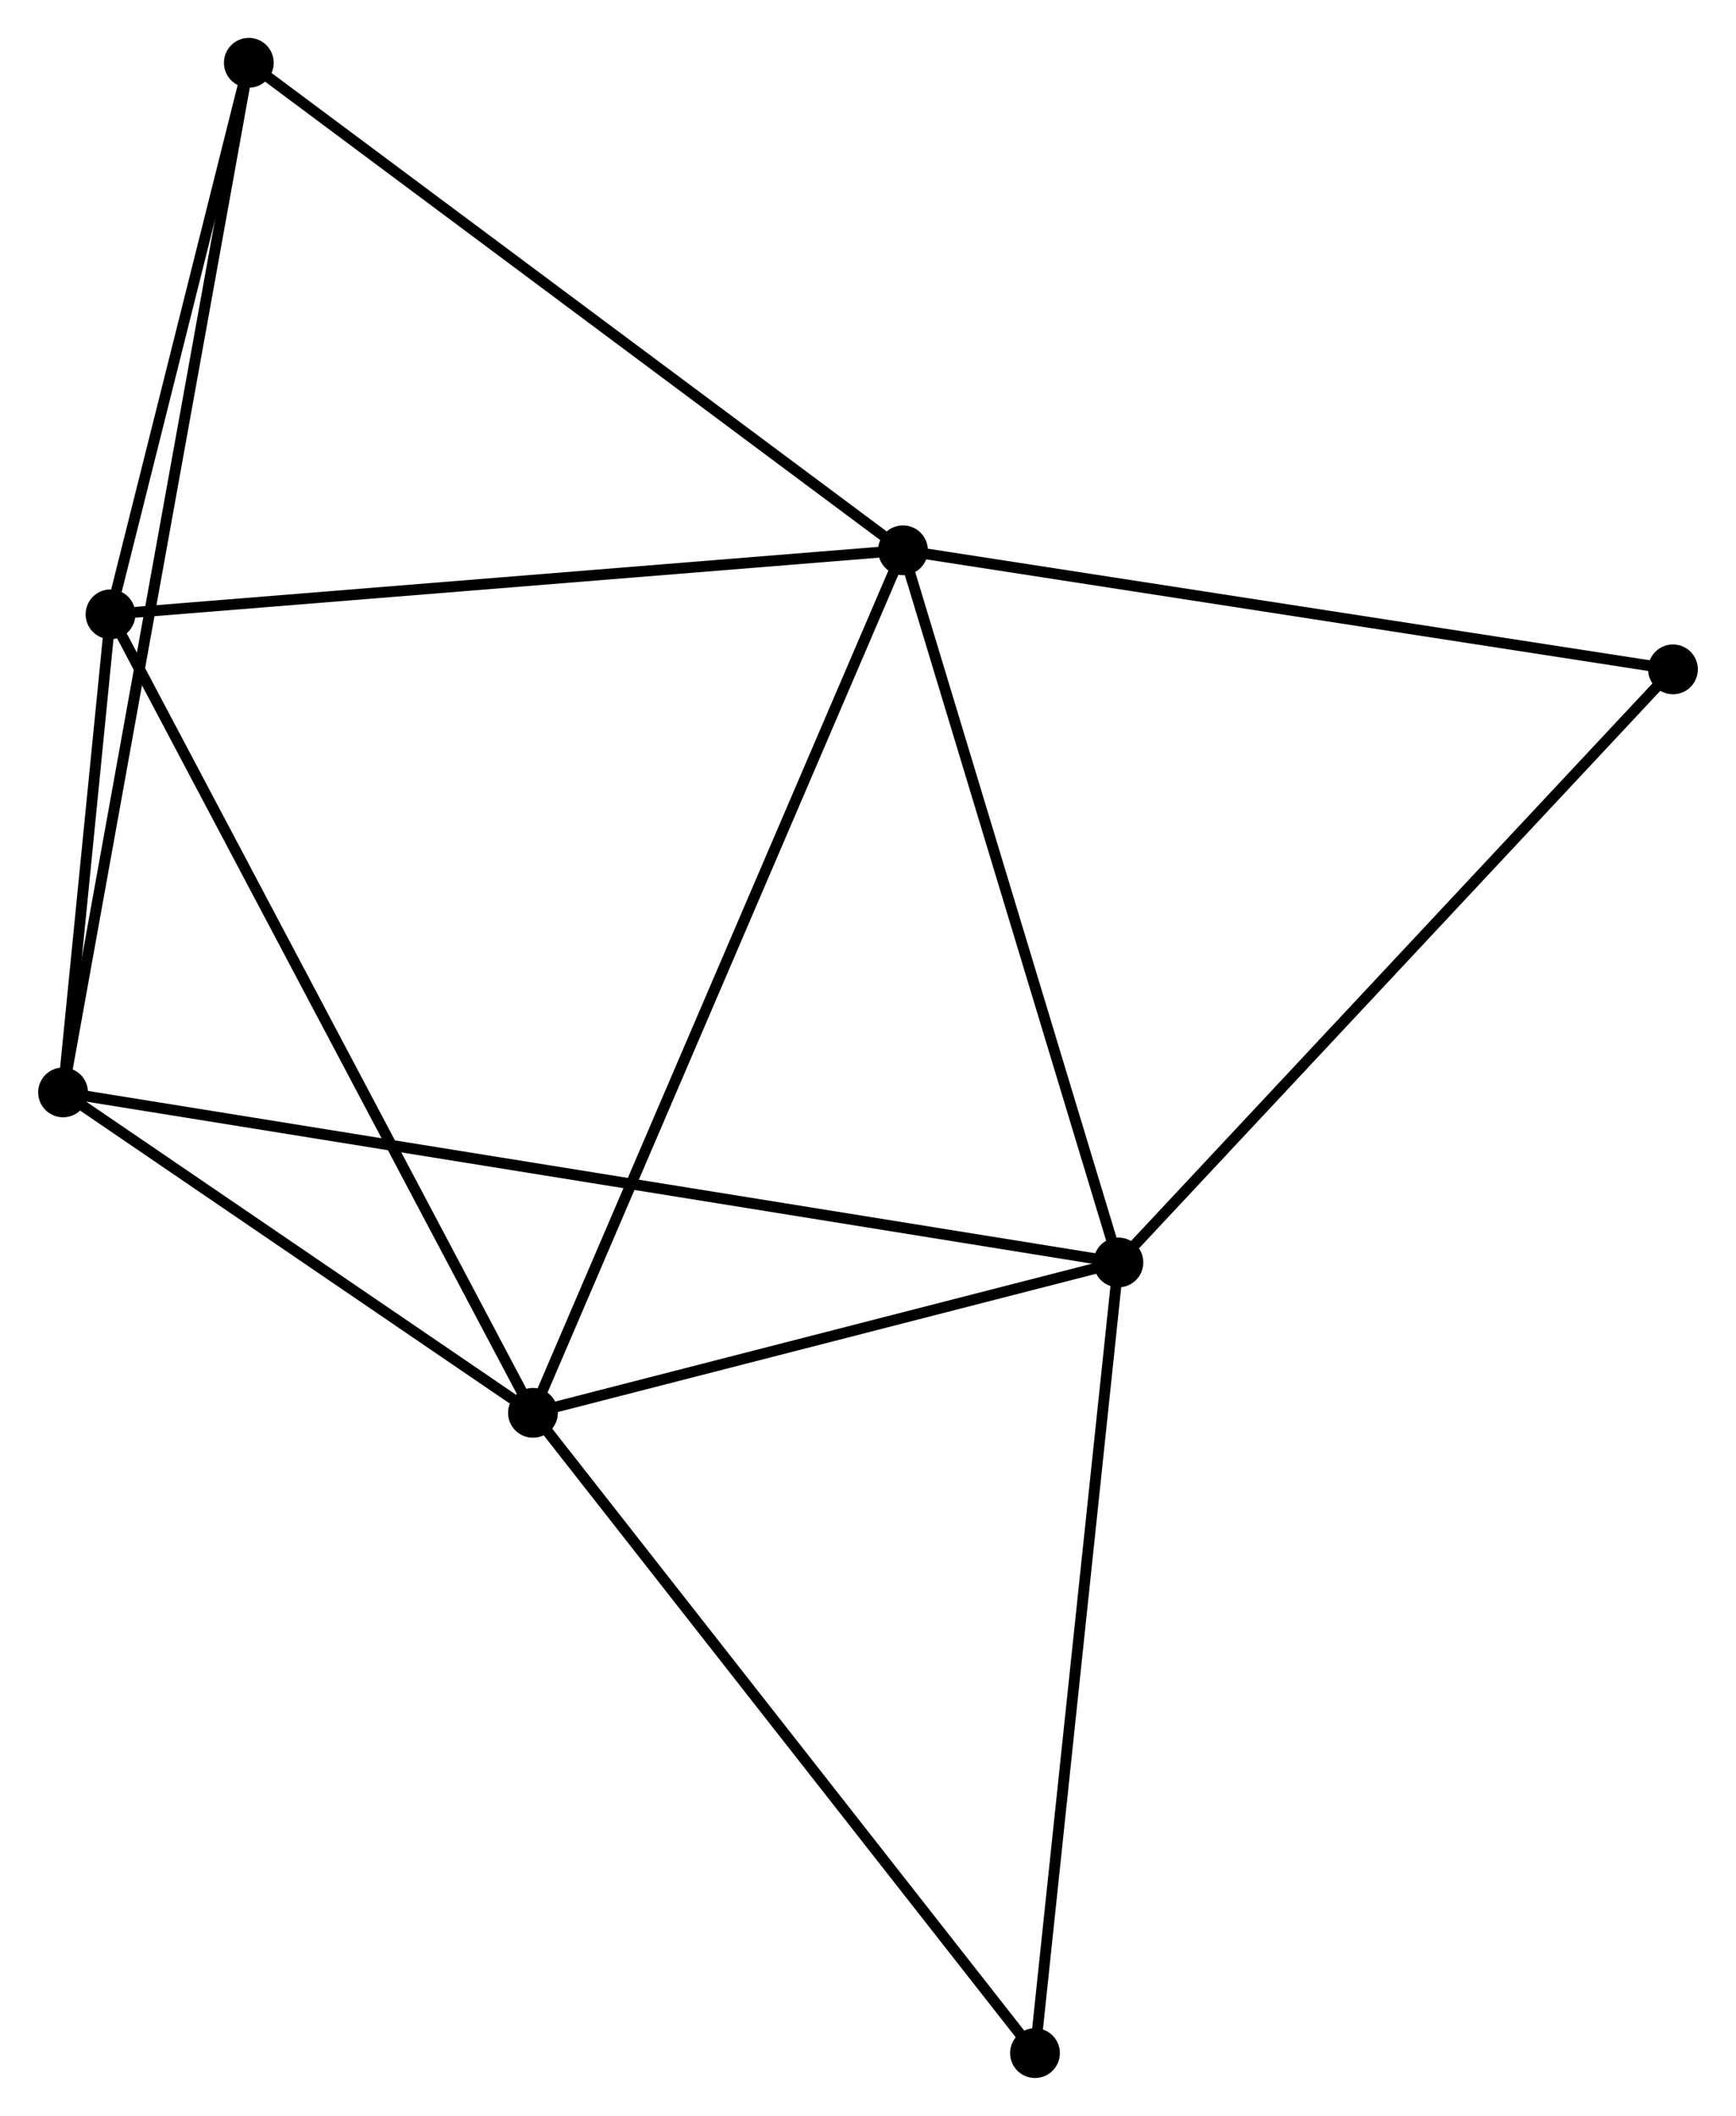 <?xml version="1.0" encoding="UTF-8" standalone="no"?>
<!DOCTYPE svg PUBLIC "-//W3C//DTD SVG 1.1//EN"
 "http://www.w3.org/Graphics/SVG/1.1/DTD/svg11.dtd">
<!-- Generated by graphviz version 2.36.0 (20140111.2315)
 -->
<!-- Title: %3 Pages: 1 -->
<svg width="160pt" height="195pt"
 viewBox="0.00 0.00 160.34 195.48" xmlns="http://www.w3.org/2000/svg" xmlns:xlink="http://www.w3.org/1999/xlink">
<g id="graph0" class="graph" transform="scale(1 1) rotate(0) translate(4 191.478)">
<title>%3</title>
<!-- 0 -->
<g id="node1" class="node"><title>0</title>
<ellipse fill="black" stroke="black" cx="79.401" cy="-140.638" rx="1.8" ry="1.8"/>
</g>
<!-- 1 -->
<g id="node2" class="node"><title>1</title>
<ellipse fill="black" stroke="black" cx="45.215" cy="-60.952" rx="1.8" ry="1.8"/>
</g>
<!-- 0&#45;&#45;1 -->
<g id="edge1" class="edge"><title>0&#45;&#45;1</title>
<path fill="none" stroke="black" d="M78.687,-138.973C74.238,-128.603 50.362,-72.951 45.925,-62.607"/>
</g>
<!-- 2 -->
<g id="node3" class="node"><title>2</title>
<ellipse fill="black" stroke="black" cx="99.305" cy="-74.845" rx="1.8" ry="1.8"/>
</g>
<!-- 0&#45;&#45;2 -->
<g id="edge2" class="edge"><title>0&#45;&#45;2</title>
<path fill="none" stroke="black" d="M79.975,-138.74C82.882,-129.132 95.943,-85.956 98.766,-76.626"/>
</g>
<!-- 4 -->
<g id="node4" class="node"><title>4</title>
<ellipse fill="black" stroke="black" cx="6.184" cy="-134.724" rx="1.8" ry="1.8"/>
</g>
<!-- 0&#45;&#45;4 -->
<g id="edge3" class="edge"><title>0&#45;&#45;4</title>
<path fill="none" stroke="black" d="M77.591,-140.492C67.549,-139.681 18.753,-135.739 8.2,-134.887"/>
</g>
<!-- 5 -->
<g id="node5" class="node"><title>5</title>
<ellipse fill="black" stroke="black" cx="18.962" cy="-185.678" rx="1.8" ry="1.8"/>
</g>
<!-- 0&#45;&#45;5 -->
<g id="edge4" class="edge"><title>0&#45;&#45;5</title>
<path fill="none" stroke="black" d="M77.907,-141.751C69.618,-147.928 29.338,-177.946 20.626,-184.439"/>
</g>
<!-- 6 -->
<g id="node6" class="node"><title>6</title>
<ellipse fill="black" stroke="black" cx="150.544" cy="-129.64" rx="1.8" ry="1.8"/>
</g>
<!-- 0&#45;&#45;6 -->
<g id="edge5" class="edge"><title>0&#45;&#45;6</title>
<path fill="none" stroke="black" d="M81.453,-140.32C91.842,-138.715 138.53,-131.497 148.618,-129.938"/>
</g>
<!-- 1&#45;&#45;2 -->
<g id="edge6" class="edge"><title>1&#45;&#45;2</title>
<path fill="none" stroke="black" d="M47.015,-61.414C55.227,-63.524 89.102,-72.224 97.443,-74.366"/>
</g>
<!-- 1&#45;&#45;4 -->
<g id="edge8" class="edge"><title>1&#45;&#45;4</title>
<path fill="none" stroke="black" d="M44.25,-62.776C38.85,-72.982 12.427,-122.925 7.115,-132.964"/>
</g>
<!-- 3 -->
<g id="node7" class="node"><title>3</title>
<ellipse fill="black" stroke="black" cx="1.8" cy="-90.556" rx="1.8" ry="1.8"/>
</g>
<!-- 1&#45;&#45;3 -->
<g id="edge7" class="edge"><title>1&#45;&#45;3</title>
<path fill="none" stroke="black" d="M43.349,-62.224C36.208,-67.094 10.656,-84.517 3.61,-89.322"/>
</g>
<!-- 7 -->
<g id="node8" class="node"><title>7</title>
<ellipse fill="black" stroke="black" cx="91.599" cy="-1.8" rx="1.8" ry="1.8"/>
</g>
<!-- 1&#45;&#45;7 -->
<g id="edge9" class="edge"><title>1&#45;&#45;7</title>
<path fill="none" stroke="black" d="M46.361,-59.49C52.723,-51.377 83.636,-11.955 90.322,-3.428"/>
</g>
<!-- 2&#45;&#45;6 -->
<g id="edge11" class="edge"><title>2&#45;&#45;6</title>
<path fill="none" stroke="black" d="M100.571,-76.199C107.599,-83.714 141.748,-120.233 149.134,-128.132"/>
</g>
<!-- 2&#45;&#45;3 -->
<g id="edge10" class="edge"><title>2&#45;&#45;3</title>
<path fill="none" stroke="black" d="M97.268,-75.173C84.579,-77.217 16.482,-88.19 3.825,-90.23"/>
</g>
<!-- 2&#45;&#45;7 -->
<g id="edge12" class="edge"><title>2&#45;&#45;7</title>
<path fill="none" stroke="black" d="M99.114,-73.039C98.057,-63.021 92.922,-14.34 91.811,-3.811"/>
</g>
<!-- 4&#45;&#45;5 -->
<g id="edge15" class="edge"><title>4&#45;&#45;5</title>
<path fill="none" stroke="black" d="M6.733,-136.914C8.835,-145.295 16.356,-175.285 18.429,-183.554"/>
</g>
<!-- 3&#45;&#45;4 -->
<g id="edge13" class="edge"><title>3&#45;&#45;4</title>
<path fill="none" stroke="black" d="M1.988,-92.454C2.71,-99.719 5.29,-125.715 6.001,-132.882"/>
</g>
<!-- 3&#45;&#45;5 -->
<g id="edge14" class="edge"><title>3&#45;&#45;5</title>
<path fill="none" stroke="black" d="M2.158,-92.543C4.392,-104.922 16.378,-171.355 18.605,-183.703"/>
</g>
</g>
</svg>
